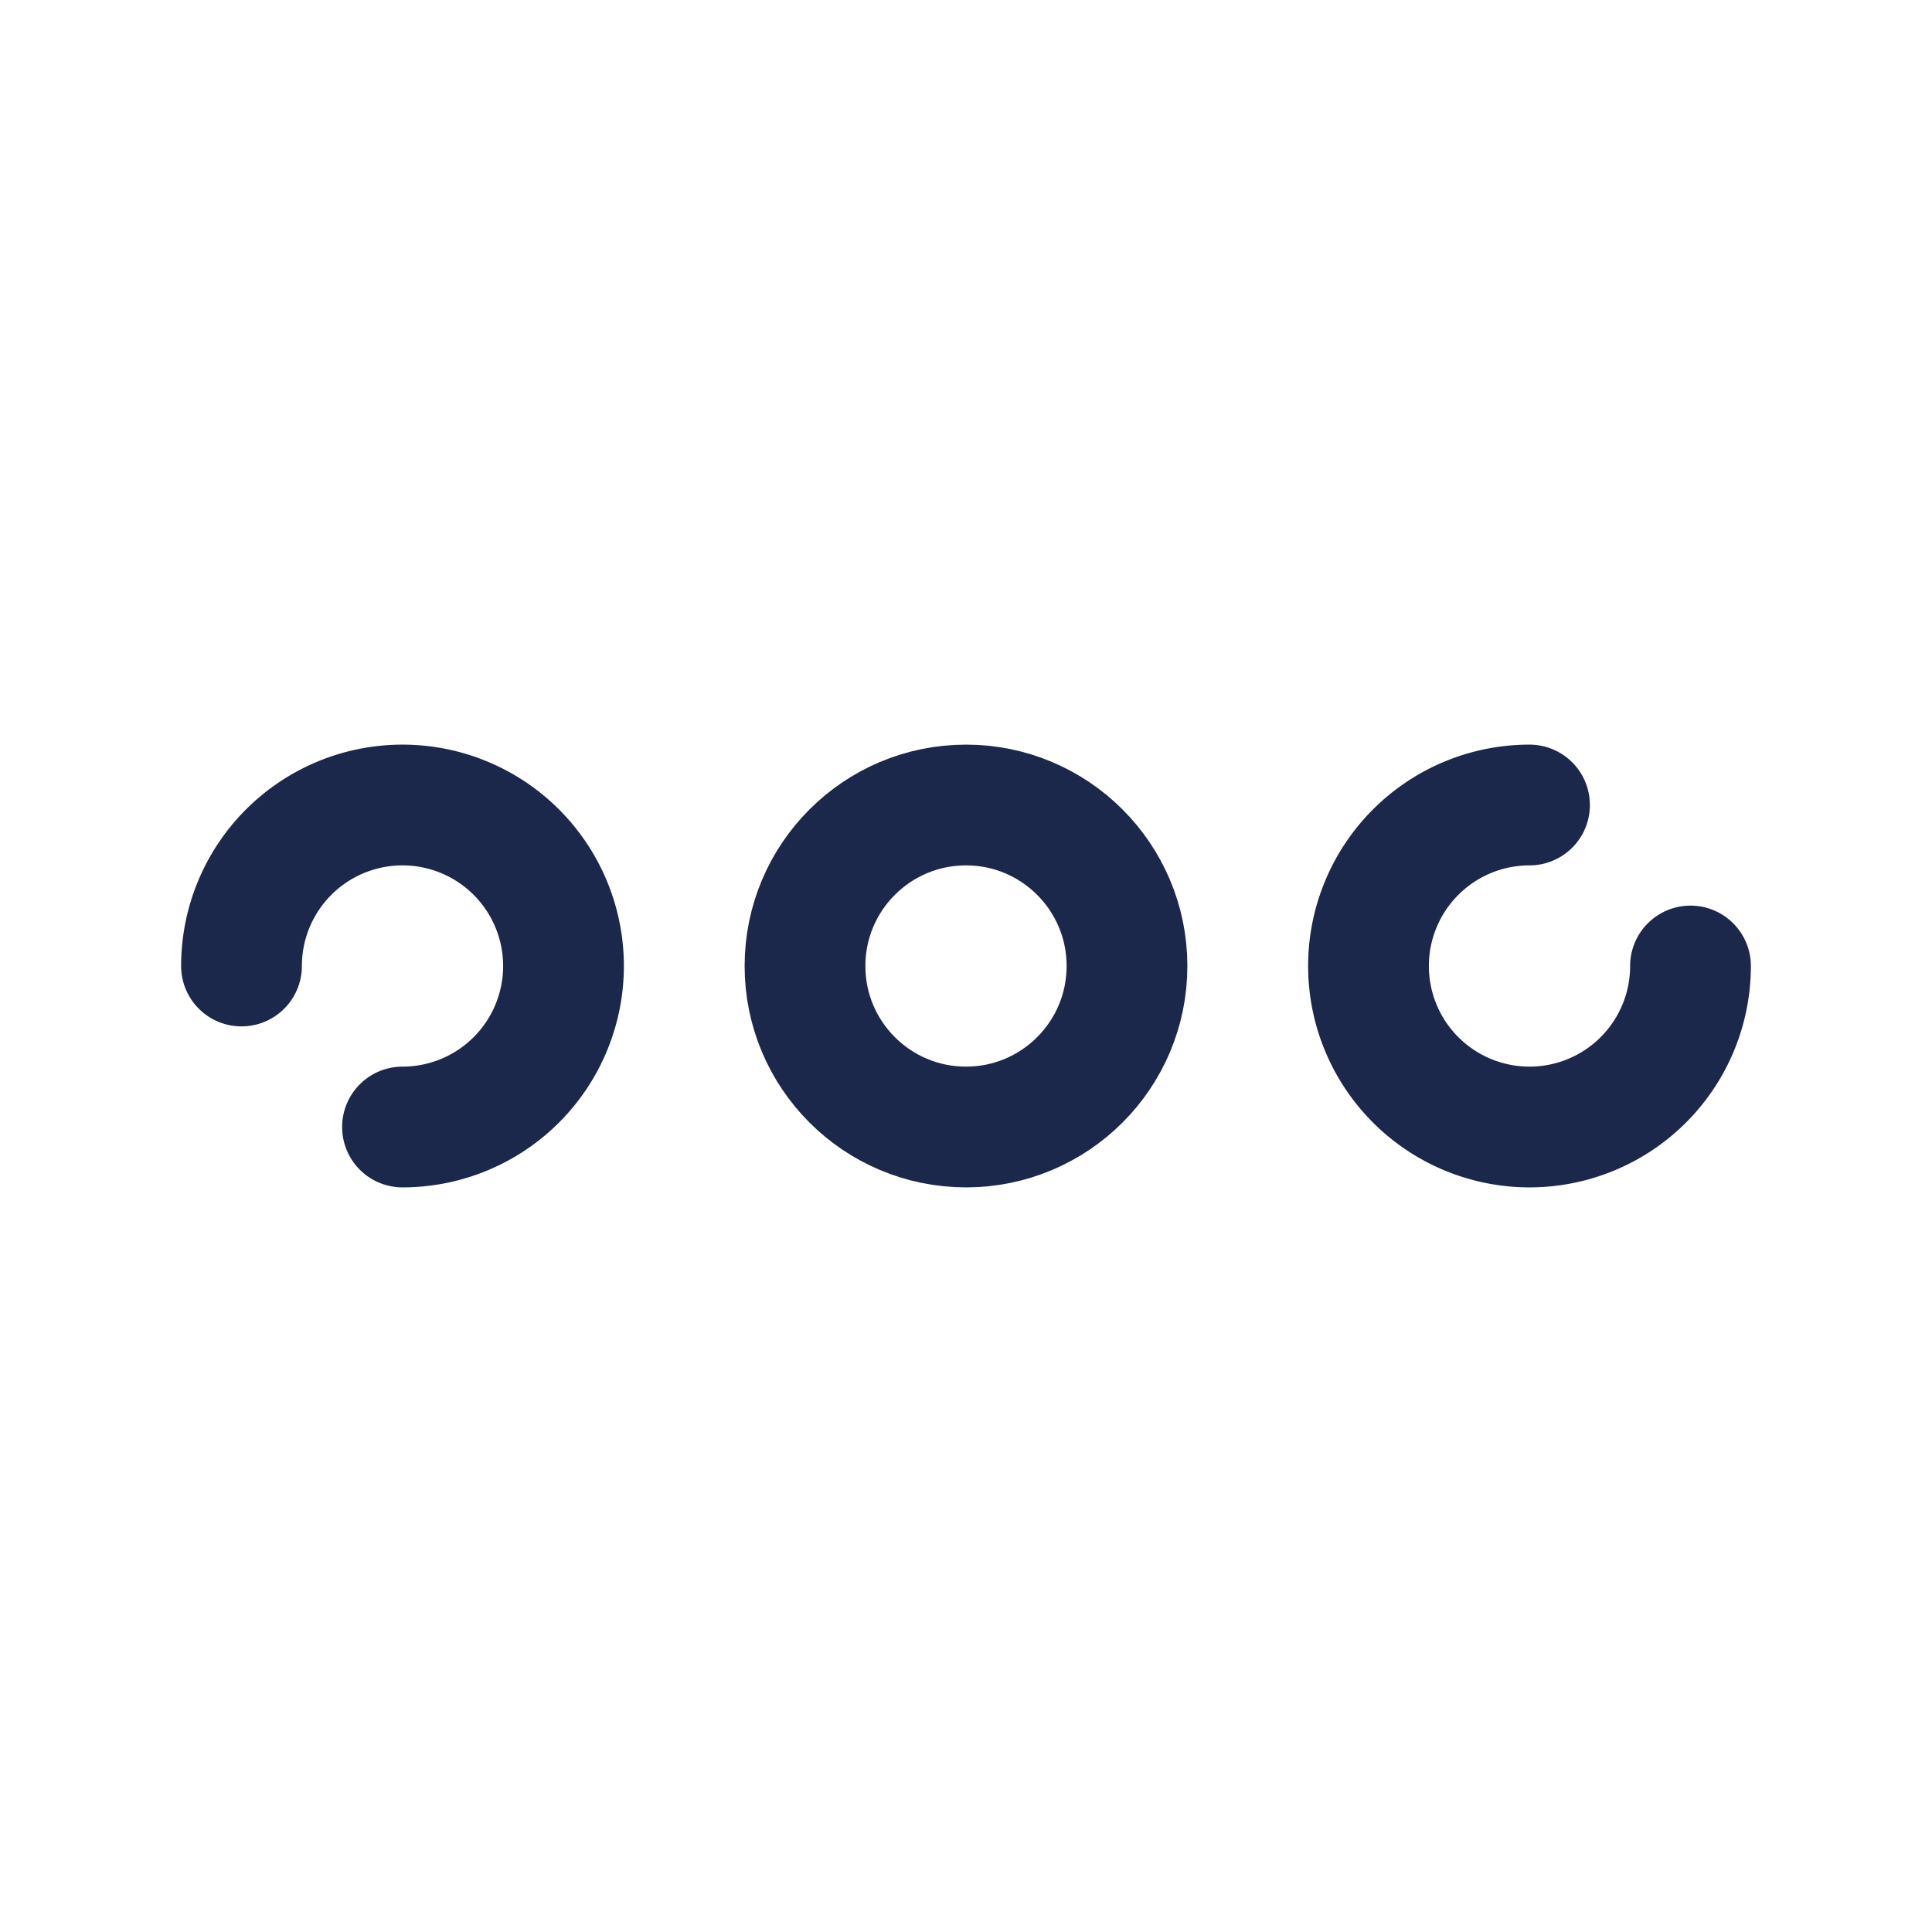 <svg xmlns="http://www.w3.org/2000/svg" width="24" height="24" fill="none">
  <g stroke="#1C274C" stroke-width="1.5">
    <path stroke-linecap="round" d="M5 14a2 2 0 1 0-2-2"/>
    <circle cx="12" cy="12" r="2"/>
    <path stroke-linecap="round" d="M21 12a2 2 0 1 1-2-2"/>
  </g>
</svg>
